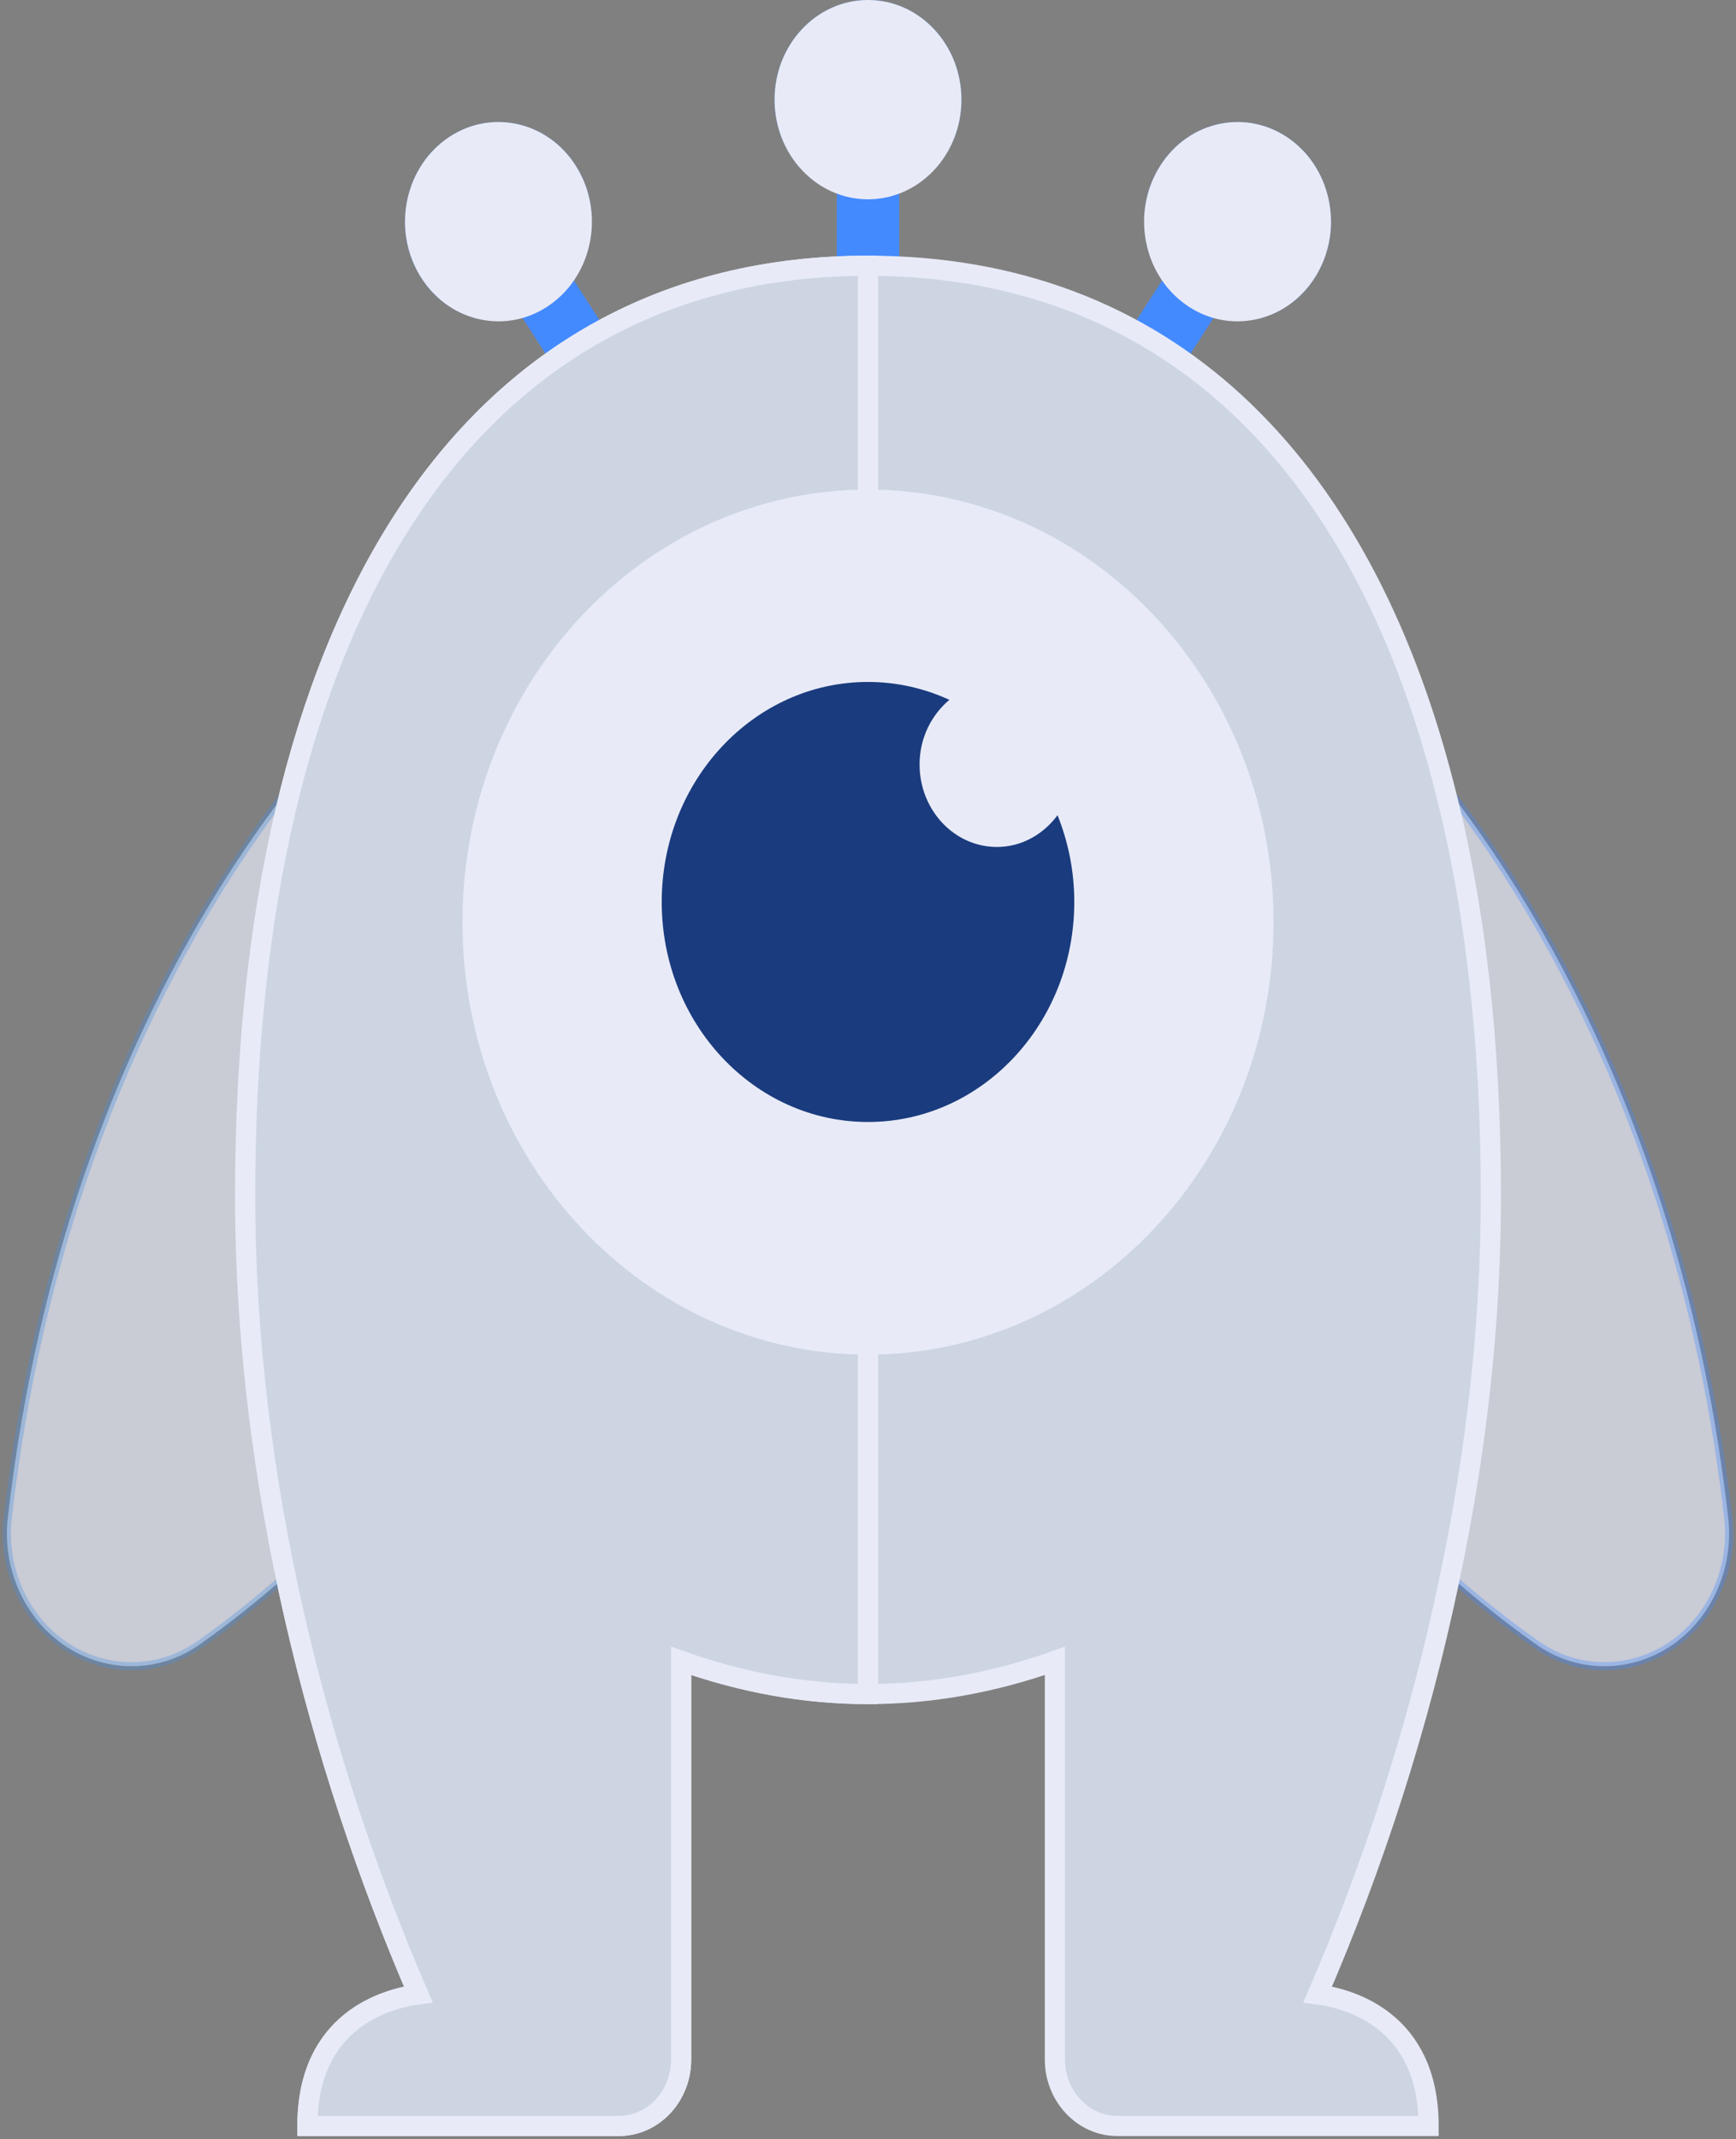 <?xml version="1.0" encoding="UTF-8" standalone="no"?>
<svg width="431px" height="531px" viewBox="0 0 431 531" version="1.1" xmlns="http://www.w3.org/2000/svg" xmlns:xlink="http://www.w3.org/1999/xlink" xmlns:sketch="http://www.bohemiancoding.com/sketch/ns">
    <rect x="0" y="0" width="431" height="531" fill="#808080" stroke="none"/>
    <!-- Generator: Sketch 3.2.1 (9971) - http://www.bohemiancoding.com/sketch -->
    <title>Group</title>
    <desc>Created with Sketch.</desc>
    <defs>
        <path id="path-1" d="M59.857,296.862 C59.857,367.943 78.097,437.706 102.856,495.099 C94.806,496.171 75.321,501.531 75.321,527.754 L152.643,527.754 C161.218,527.754 168.107,520.332 168.107,511.262 L168.107,412.308 C183.571,417.791 199.036,420.537 214.5,420.537 L214.5,65.969 C113.982,65.969 59.857,155.687 59.857,296.862"></path>
    </defs>
    <g id="Page-1" stroke="none" stroke-width="1" fill="none" fill-rule="evenodd" sketch:type="MSPage">
        <g id="Group" sketch:type="MSLayerGroup" transform="translate(1, 0)">
            <path d="M206.768,47.963 L206.768,66.187 C209.319,66.063 211.887,65.973 214.5,65.973 C217.129,65.973 219.665,66.17 222.232,66.294 L222.232,47.963 C231.217,44.557 237.696,35.486 237.696,24.742 C237.696,11.078 227.304,0.003 214.5,0.003 C201.696,0.003 191.304,11.078 191.304,24.742 C191.304,35.486 197.783,44.557 206.768,47.963" id="Fill-5441" fill="#448AFF" sketch:type="MSShapeGroup"></path>
            <path d="M128.676,78.846 L135.79,89.92 C140.073,86.853 144.535,84.057 149.166,81.567 L141.434,69.536 C147.056,61.306 147.589,49.926 141.891,41.053 C134.653,29.781 120.217,26.895 109.648,34.621 C99.078,42.34 96.371,57.744 103.616,69.008 C109.315,77.881 119.444,81.451 128.676,78.846" id="Fill-5442" fill="#448AFF" sketch:type="MSShapeGroup"></path>
            <path d="M279.786,81.648 C284.425,84.147 288.886,86.918 293.17,89.985 L300.322,78.845 C309.531,81.459 319.683,77.88 325.382,69.007 C332.627,57.743 329.921,42.339 319.351,34.621 C308.781,26.894 294.345,29.78 287.108,41.053 C281.409,49.926 281.943,61.305 287.564,69.535 L279.786,81.648 Z" id="Fill-5443" fill="#448AFF" sketch:type="MSShapeGroup"></path>
            <path d="M237.696,24.738 C237.696,38.402 227.304,49.477 214.5,49.477 C201.696,49.477 191.304,38.402 191.304,24.738 C191.304,11.075 201.696,0 214.5,0 C227.304,0 237.696,11.075 237.696,24.738" id="Fill-5444" fill="#E8EBF7" sketch:type="MSShapeGroup"></path>
            <path d="M325.385,69.005 C318.14,80.278 303.704,83.164 293.134,75.437 C282.565,67.719 279.866,52.332 287.111,41.051 C294.341,29.779 308.784,26.901 319.354,34.619 C329.924,42.337 332.63,57.733 325.385,69.005" id="Fill-5445" fill="#E8EBF7" sketch:type="MSShapeGroup"></path>
            <path d="M103.615,69.005 C110.86,80.278 125.296,83.164 135.866,75.437 C146.435,67.719 149.134,52.332 141.889,41.051 C134.659,29.779 120.216,26.901 109.646,34.619 C99.076,42.337 96.37,57.733 103.615,69.005" id="Fill-5446" fill="#E8EBF7" sketch:type="MSShapeGroup"></path>
            <path d="M413.678,408.676 C403.395,415.438 390.405,415.281 380.353,408.181 C372.86,402.912 365.67,397.057 359.012,391.285 C365.43,360.766 369.141,328.936 369.141,296.858 C369.141,258.761 365.198,224.375 357.396,194.606 C380.515,224.045 417.467,284.159 428.06,376.681 C429.537,389.38 423.885,401.922 413.678,408.676" id="Fill-5448" stroke-opacity="0.34" stroke="#448AFF" stroke-width="2" fill="#C9CBD5" sketch:type="MSShapeGroup"></path>
            <path d="M359.01,391.282 C351.355,428.389 339.757,463.6 326.148,495.101 C334.197,496.173 353.682,501.533 353.682,527.755 L276.361,527.755 C267.856,527.755 260.897,520.326 260.897,511.263 L260.897,412.309 C229.968,423.277 199.04,423.277 168.111,412.309 L168.111,511.263 C168.111,520.326 161.229,527.755 152.647,527.755 L75.325,527.755 C75.325,501.533 94.803,496.173 102.852,495.101 C78.109,437.707 59.861,367.945 59.861,296.863 C59.861,155.689 113.986,65.971 214.504,65.971 C287.882,65.971 336.594,113.799 357.394,194.603 C365.203,224.379 369.147,258.766 369.147,296.863 C369.147,328.932 365.428,360.771 359.01,391.282" id="Fill-5447" stroke="#E8EBF7" stroke-width="5" fill="#CDD5E3" sketch:type="MSShapeGroup"></path>
            <path d="M48.655,408.181 C56.14,402.912 63.338,397.057 69.988,391.285 C63.57,360.766 59.859,328.936 59.859,296.858 C59.859,258.761 63.802,224.375 71.604,194.606 C48.492,224.045 11.533,284.159 0.947,376.681 C-0.537,389.38 5.115,401.922 15.322,408.676 C25.605,415.438 38.595,415.281 48.655,408.181 Z" id="Fill-5449" stroke-opacity="0.342" stroke="#4A90E2" stroke-width="2" fill="#C9CBD5" sketch:type="MSShapeGroup"></path>
            <g id="Fill-5450">
                <use stroke="#E8EBF7" stroke-width="5" fill="#CDD5E3" fill-rule="evenodd" sketch:type="MSShapeGroup" xlink:href="#path-1"></use>
                <use stroke="none" fill="none" xlink:href="#path-1"></use>
            </g>
            <path d="M315.179,228.908 C315.179,288.204 270.1,336.279 214.5,336.279 C158.9,336.279 113.821,288.204 113.821,228.908 C113.821,169.612 158.9,121.536 214.5,121.536 C270.1,121.536 315.179,169.612 315.179,228.908" id="Fill-5451" fill="#E8EBF7" sketch:type="MSShapeGroup"></path>
            <path d="M246.509,210.253 C235.908,210.253 227.304,201.077 227.304,189.771 C227.304,183.23 230.236,177.482 234.704,173.727 C228.507,170.886 221.683,169.289 214.5,169.289 C186.217,169.289 163.286,193.744 163.286,223.908 C163.286,254.071 186.217,278.527 214.5,278.527 C242.77,278.527 265.714,254.071 265.714,223.908 C265.714,216.247 264.216,208.983 261.553,202.374 C258.032,207.126 252.642,210.253 246.509,210.253" id="Fill-5452" fill="#1A3B7E" sketch:type="MSShapeGroup"></path>
        </g>
    </g>
</svg>